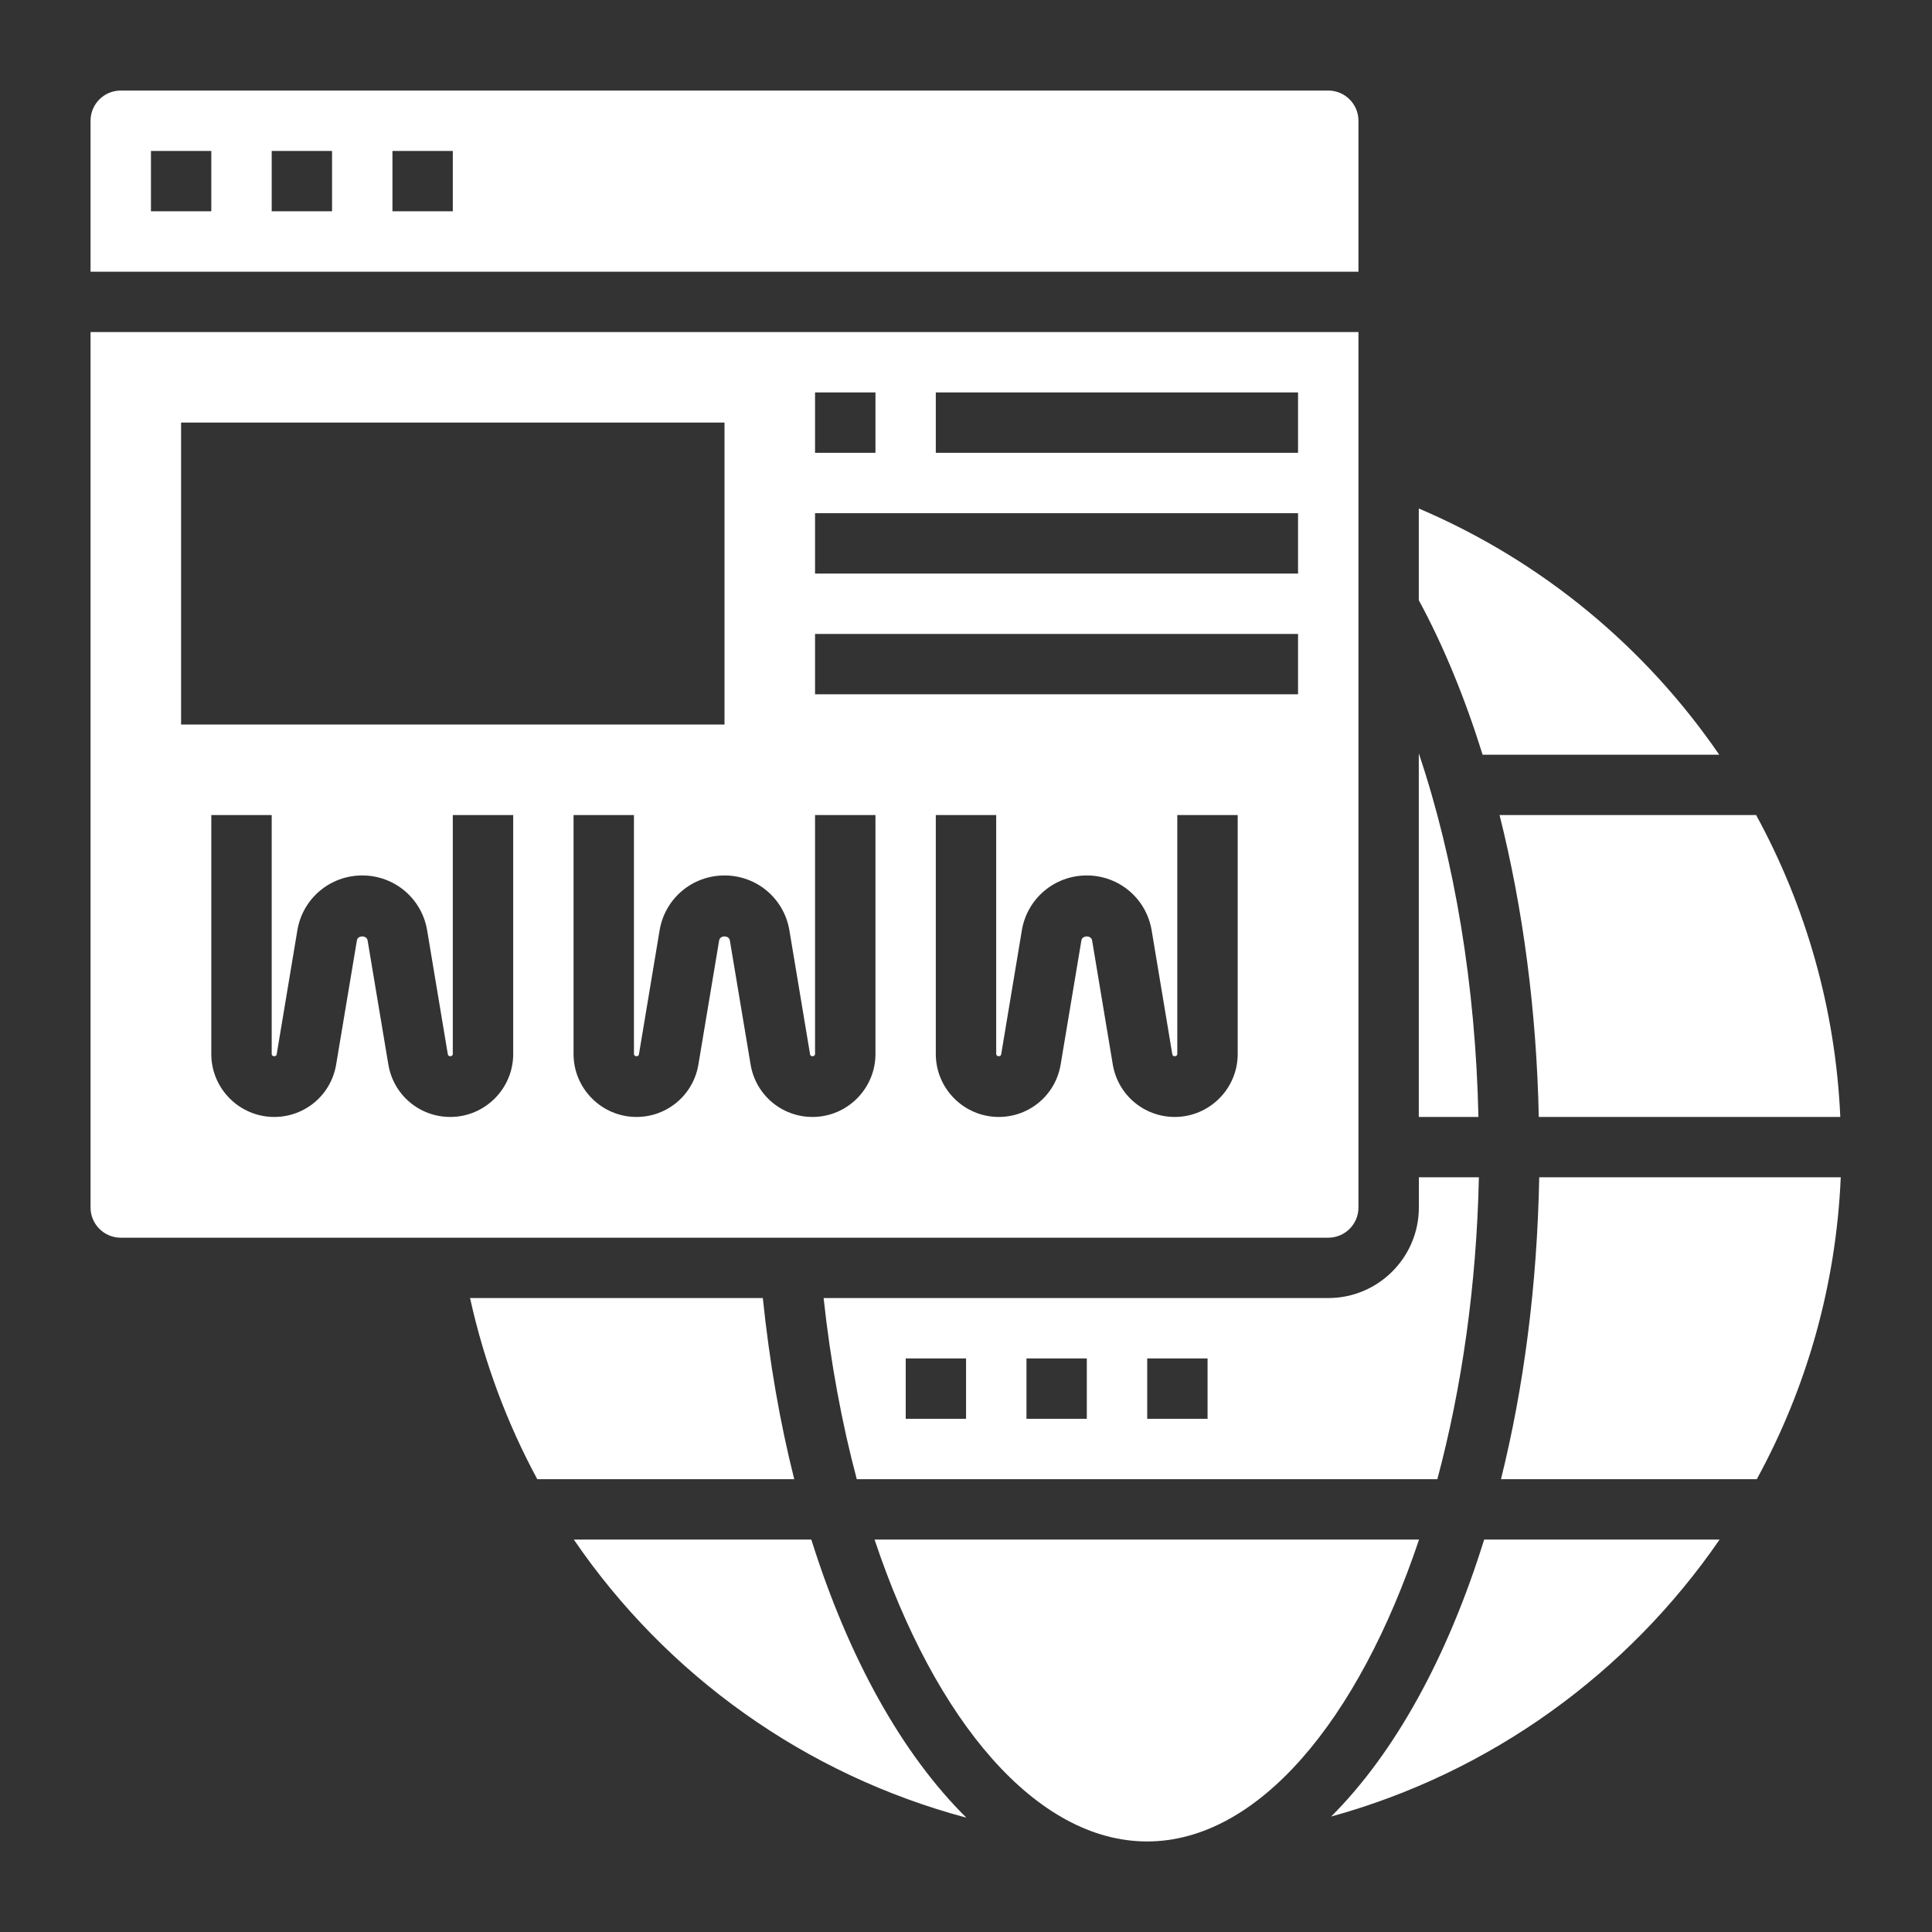 <svg width="30" height="30" viewBox="0 0 30 30" fill="none" xmlns="http://www.w3.org/2000/svg">
<rect x="0" y="0" width="30" height="30" fill="#333333" stroke="none"/>
<path d="M22.031 11.698V17.344H22.957C22.913 15.31 22.59 13.36 22.031 11.698Z" fill="white"/>
<path d="M12.789 20.156C12.897 21.154 13.072 22.098 13.304 22.969H22.319C22.697 21.557 22.928 19.962 22.964 18.281H22.032V18.75C22.032 19.525 21.401 20.156 20.626 20.156H12.789ZM15.001 22.031H14.064V21.094H15.001V22.031ZM16.876 22.031H15.939V21.094H16.876V22.031ZM18.751 22.031H17.814V21.094H18.751V22.031Z" fill="white"/>
<path d="M26.696 11.719C25.555 10.056 23.952 8.714 22.031 7.896V9.32C22.418 10.034 22.749 10.844 23.022 11.719H26.696Z" fill="white"/>
<path d="M23.894 17.344H28.576C28.502 15.67 28.043 14.074 27.269 12.656H23.285C23.65 14.108 23.86 15.702 23.894 17.344Z" fill="white"/>
<path d="M21.094 1.875C21.094 1.616 20.884 1.406 20.625 1.406H1.875C1.616 1.406 1.406 1.616 1.406 1.875V4.219H21.094V1.875ZM3.281 3.281H2.344V2.344H3.281V3.281ZM5.156 3.281H4.219V2.344H5.156V3.281ZM7.031 3.281H6.094V2.344H7.031V3.281Z" fill="white"/>
<path d="M11.845 20.156H7.299C7.52 21.158 7.874 22.101 8.343 22.969H12.333C12.112 22.092 11.948 21.149 11.845 20.156Z" fill="white"/>
<path d="M13.58 23.906C14.527 26.742 16.101 28.594 17.812 28.594C19.535 28.594 21.093 26.715 22.035 23.906H13.58Z" fill="white"/>
<path d="M8.91 23.906C10.348 26.012 12.502 27.557 15.006 28.225C14.012 27.243 13.178 25.753 12.598 23.906H8.91Z" fill="white"/>
<path d="M23.901 18.281C23.869 19.967 23.66 21.551 23.307 22.969H27.279C28.047 21.565 28.51 19.973 28.583 18.281H23.901Z" fill="white"/>
<path d="M20.67 28.207C23.152 27.524 25.279 25.976 26.702 23.906H23.046C22.478 25.734 21.657 27.221 20.67 28.207Z" fill="white"/>
<path d="M21.094 18.75V5.156H1.406V18.75C1.406 19.009 1.616 19.219 1.875 19.219H20.625C20.884 19.219 21.094 19.009 21.094 18.75ZM12.656 6.094H13.594V7.031H12.656V6.094ZM2.812 6.562H11.25V11.25H2.812V6.562ZM7.969 16.367C7.969 16.905 7.53 17.344 6.992 17.344C6.513 17.344 6.108 17.001 6.03 16.528L5.708 14.602C5.694 14.52 5.555 14.521 5.542 14.602L5.22 16.528C5.142 17.001 4.737 17.344 4.258 17.344C3.72 17.344 3.281 16.905 3.281 16.367V12.656H4.219V16.367C4.218 16.408 4.289 16.414 4.296 16.374L4.617 14.448C4.699 13.953 5.123 13.594 5.625 13.594C6.127 13.594 6.551 13.953 6.633 14.448L6.954 16.373C6.961 16.415 7.031 16.408 7.031 16.367V12.656H7.969V16.367ZM13.594 16.367C13.594 16.905 13.155 17.344 12.617 17.344C12.138 17.344 11.733 17.001 11.655 16.528L11.333 14.602C11.319 14.52 11.18 14.521 11.167 14.602L10.845 16.528C10.767 17.001 10.362 17.344 9.883 17.344C9.345 17.344 8.906 16.905 8.906 16.367V12.656H9.844V16.367C9.844 16.408 9.914 16.414 9.921 16.374L10.242 14.448C10.324 13.953 10.748 13.594 11.25 13.594C11.752 13.594 12.176 13.953 12.258 14.448L12.579 16.373C12.586 16.415 12.656 16.408 12.656 16.367V12.656H13.594V16.367ZM19.219 16.367C19.219 16.905 18.78 17.344 18.242 17.344C17.763 17.344 17.358 17.001 17.279 16.528L16.958 14.602C16.944 14.52 16.805 14.521 16.792 14.602L16.47 16.528C16.392 17.001 15.987 17.344 15.508 17.344C14.97 17.344 14.531 16.905 14.531 16.367V12.656H15.469V16.367C15.469 16.408 15.539 16.414 15.546 16.374L15.867 14.448C15.949 13.953 16.373 13.594 16.875 13.594C17.377 13.594 17.801 13.953 17.883 14.448L18.204 16.373C18.211 16.415 18.281 16.408 18.281 16.367V12.656H19.219V16.367ZM20.156 10.781H12.656V9.844H20.156V10.781ZM20.156 8.906H12.656V7.969H20.156V8.906ZM20.156 7.031H14.531V6.094H20.156V7.031Z" fill="white"/>
</svg>
